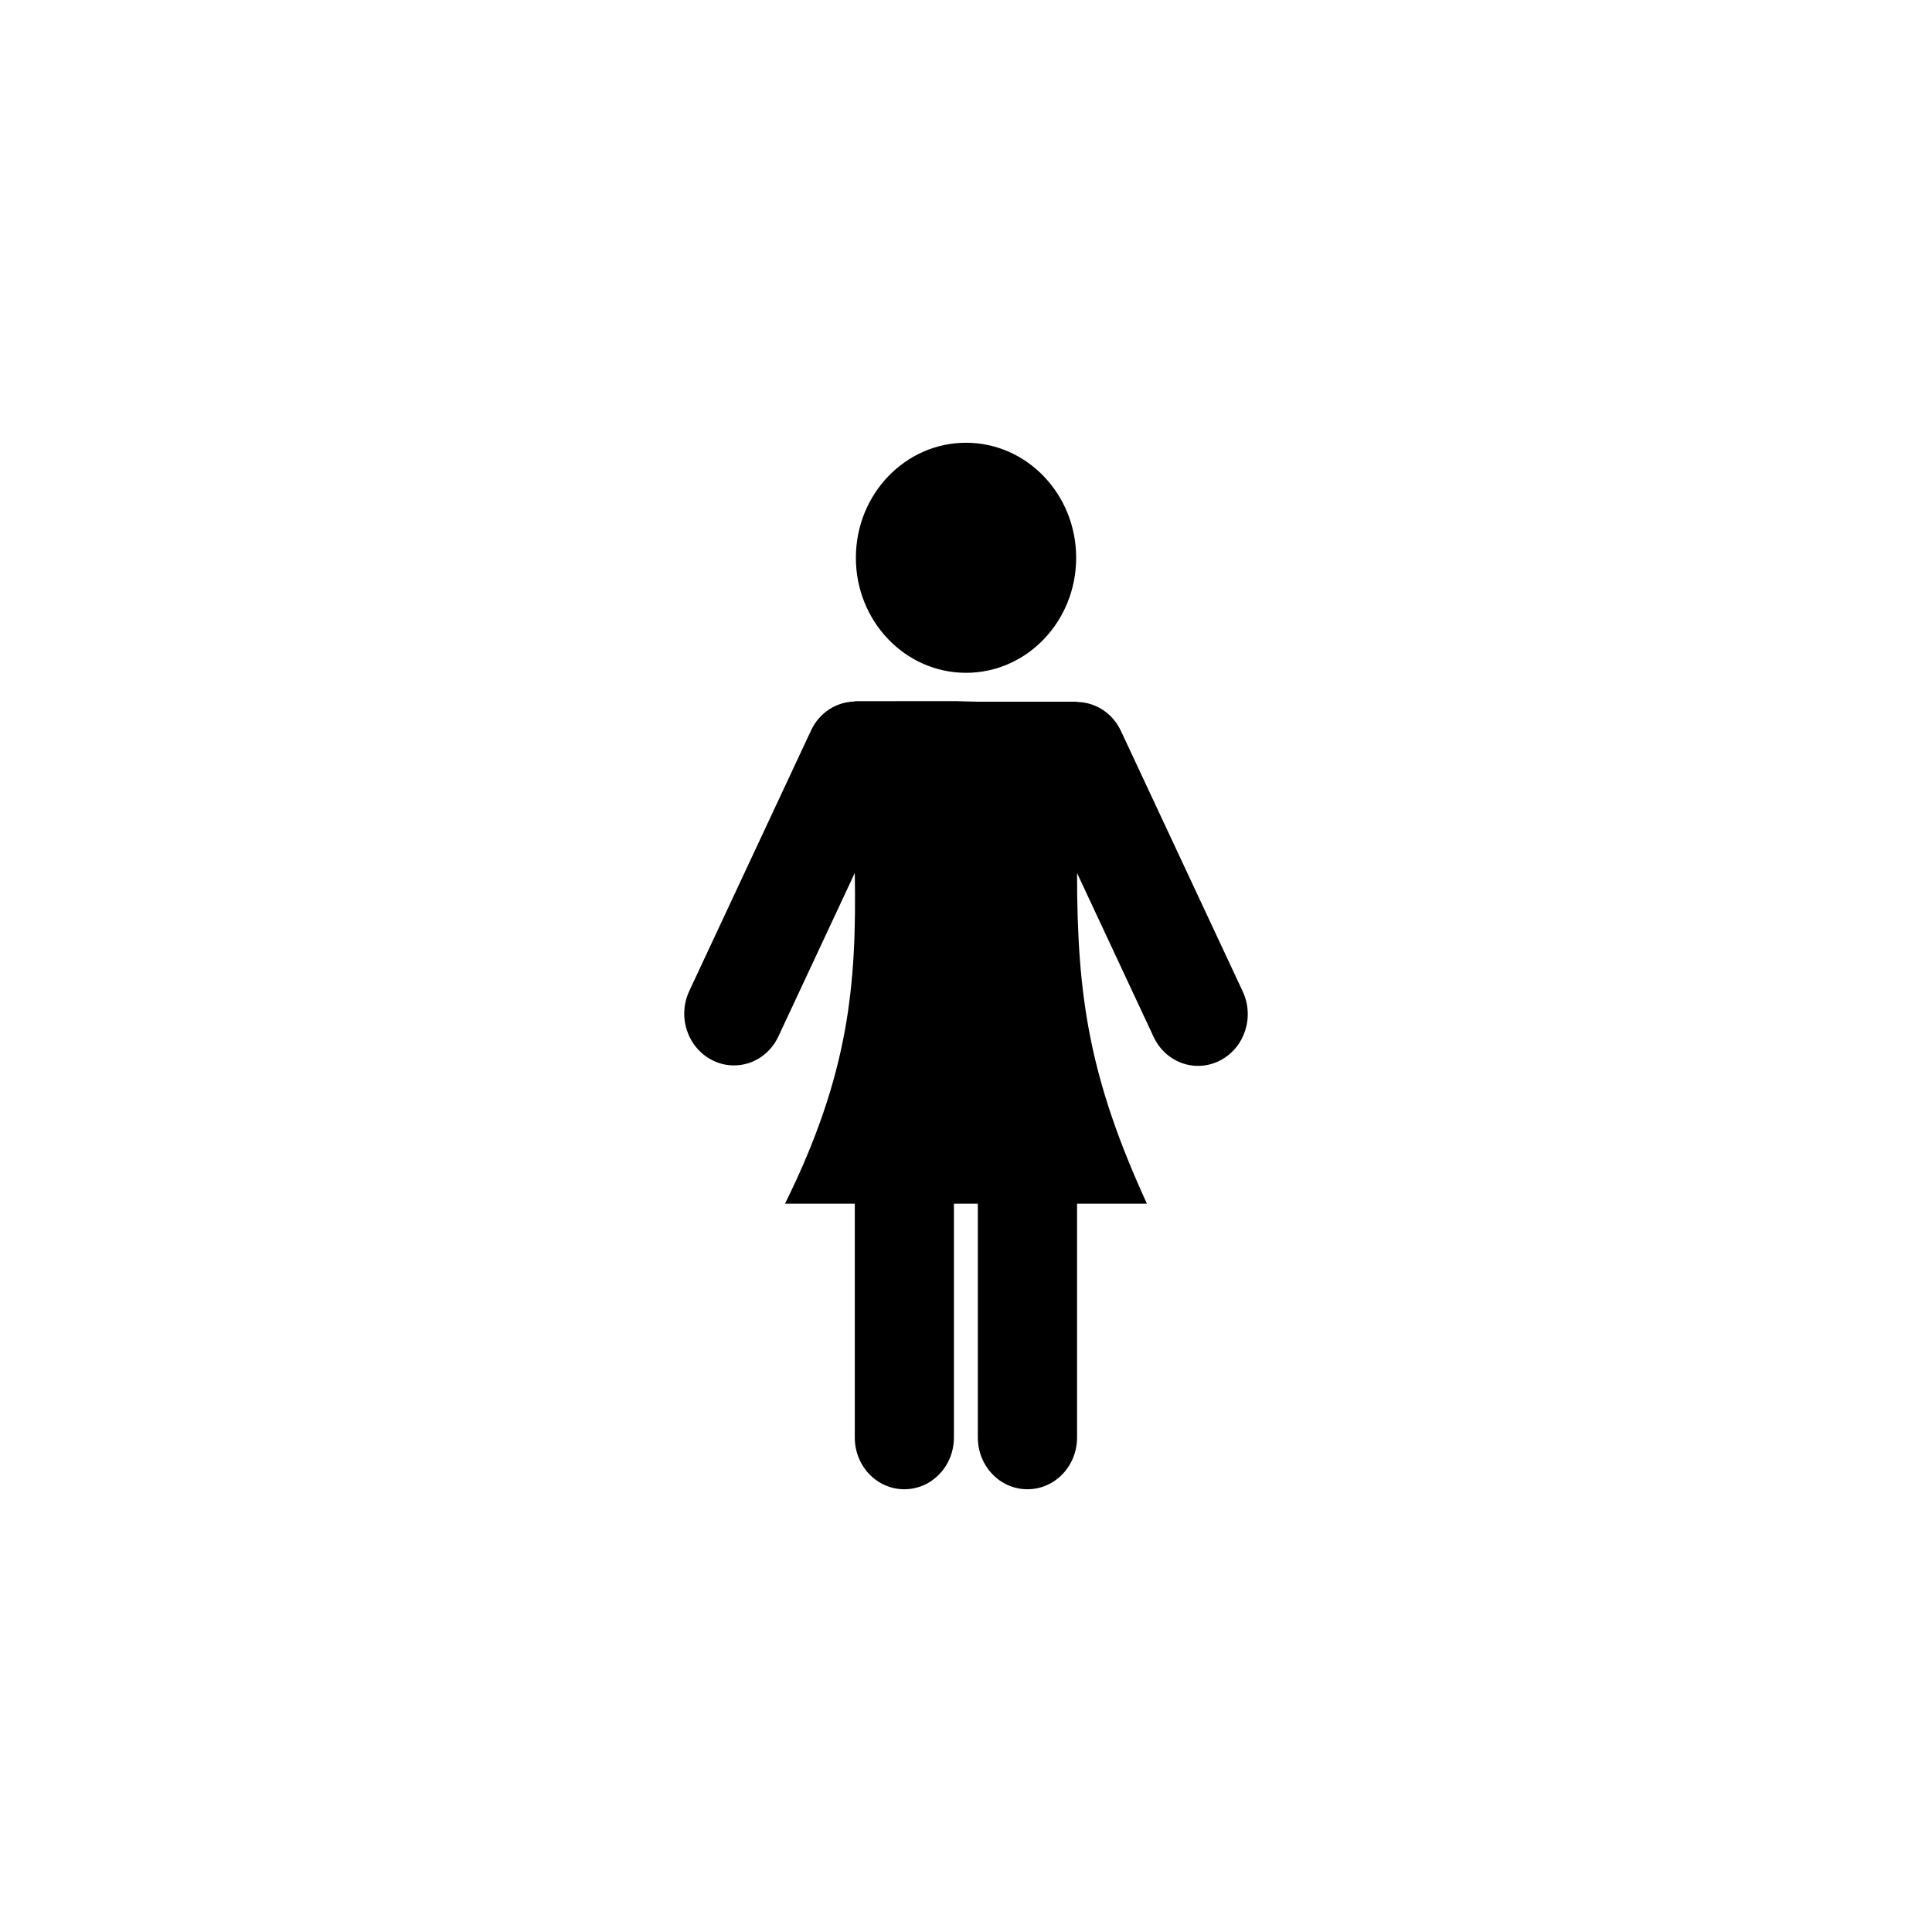 <svg width="48" height="48" viewBox="0 0 48 48" fill="none" xmlns="http://www.w3.org/2000/svg">
<path fill-rule="evenodd" clip-rule="evenodd" d="M24.001 11C22.489 11 21.264 12.28 21.264 13.858C21.264 15.436 22.489 16.716 24.001 16.716C25.512 16.716 26.737 15.436 26.737 13.858C26.737 12.28 25.512 11 24.001 11ZM23.729 17.419L21.236 17.421V17.428C20.789 17.438 20.361 17.695 20.151 18.146L17.126 24.618C16.826 25.259 17.08 26.026 17.694 26.339C18.307 26.651 19.041 26.388 19.34 25.747L21.237 21.688C21.283 24.453 21.102 26.673 19.503 29.906H21.237V35.713C21.237 36.426 21.785 37 22.467 37C23.15 37 23.7 36.426 23.7 35.713V29.906H24.294V35.713C24.294 36.426 24.844 37 25.526 37C26.209 37 26.759 36.426 26.759 35.713V29.906H28.495C27.064 26.782 26.759 24.765 26.759 21.69L28.66 25.758C28.959 26.399 29.694 26.663 30.308 26.35C30.921 26.037 31.174 25.27 30.874 24.629L27.849 18.16C27.637 17.707 27.208 17.446 26.758 17.44V17.433H24.266L23.729 17.419Z" fill="black"/>
</svg>
